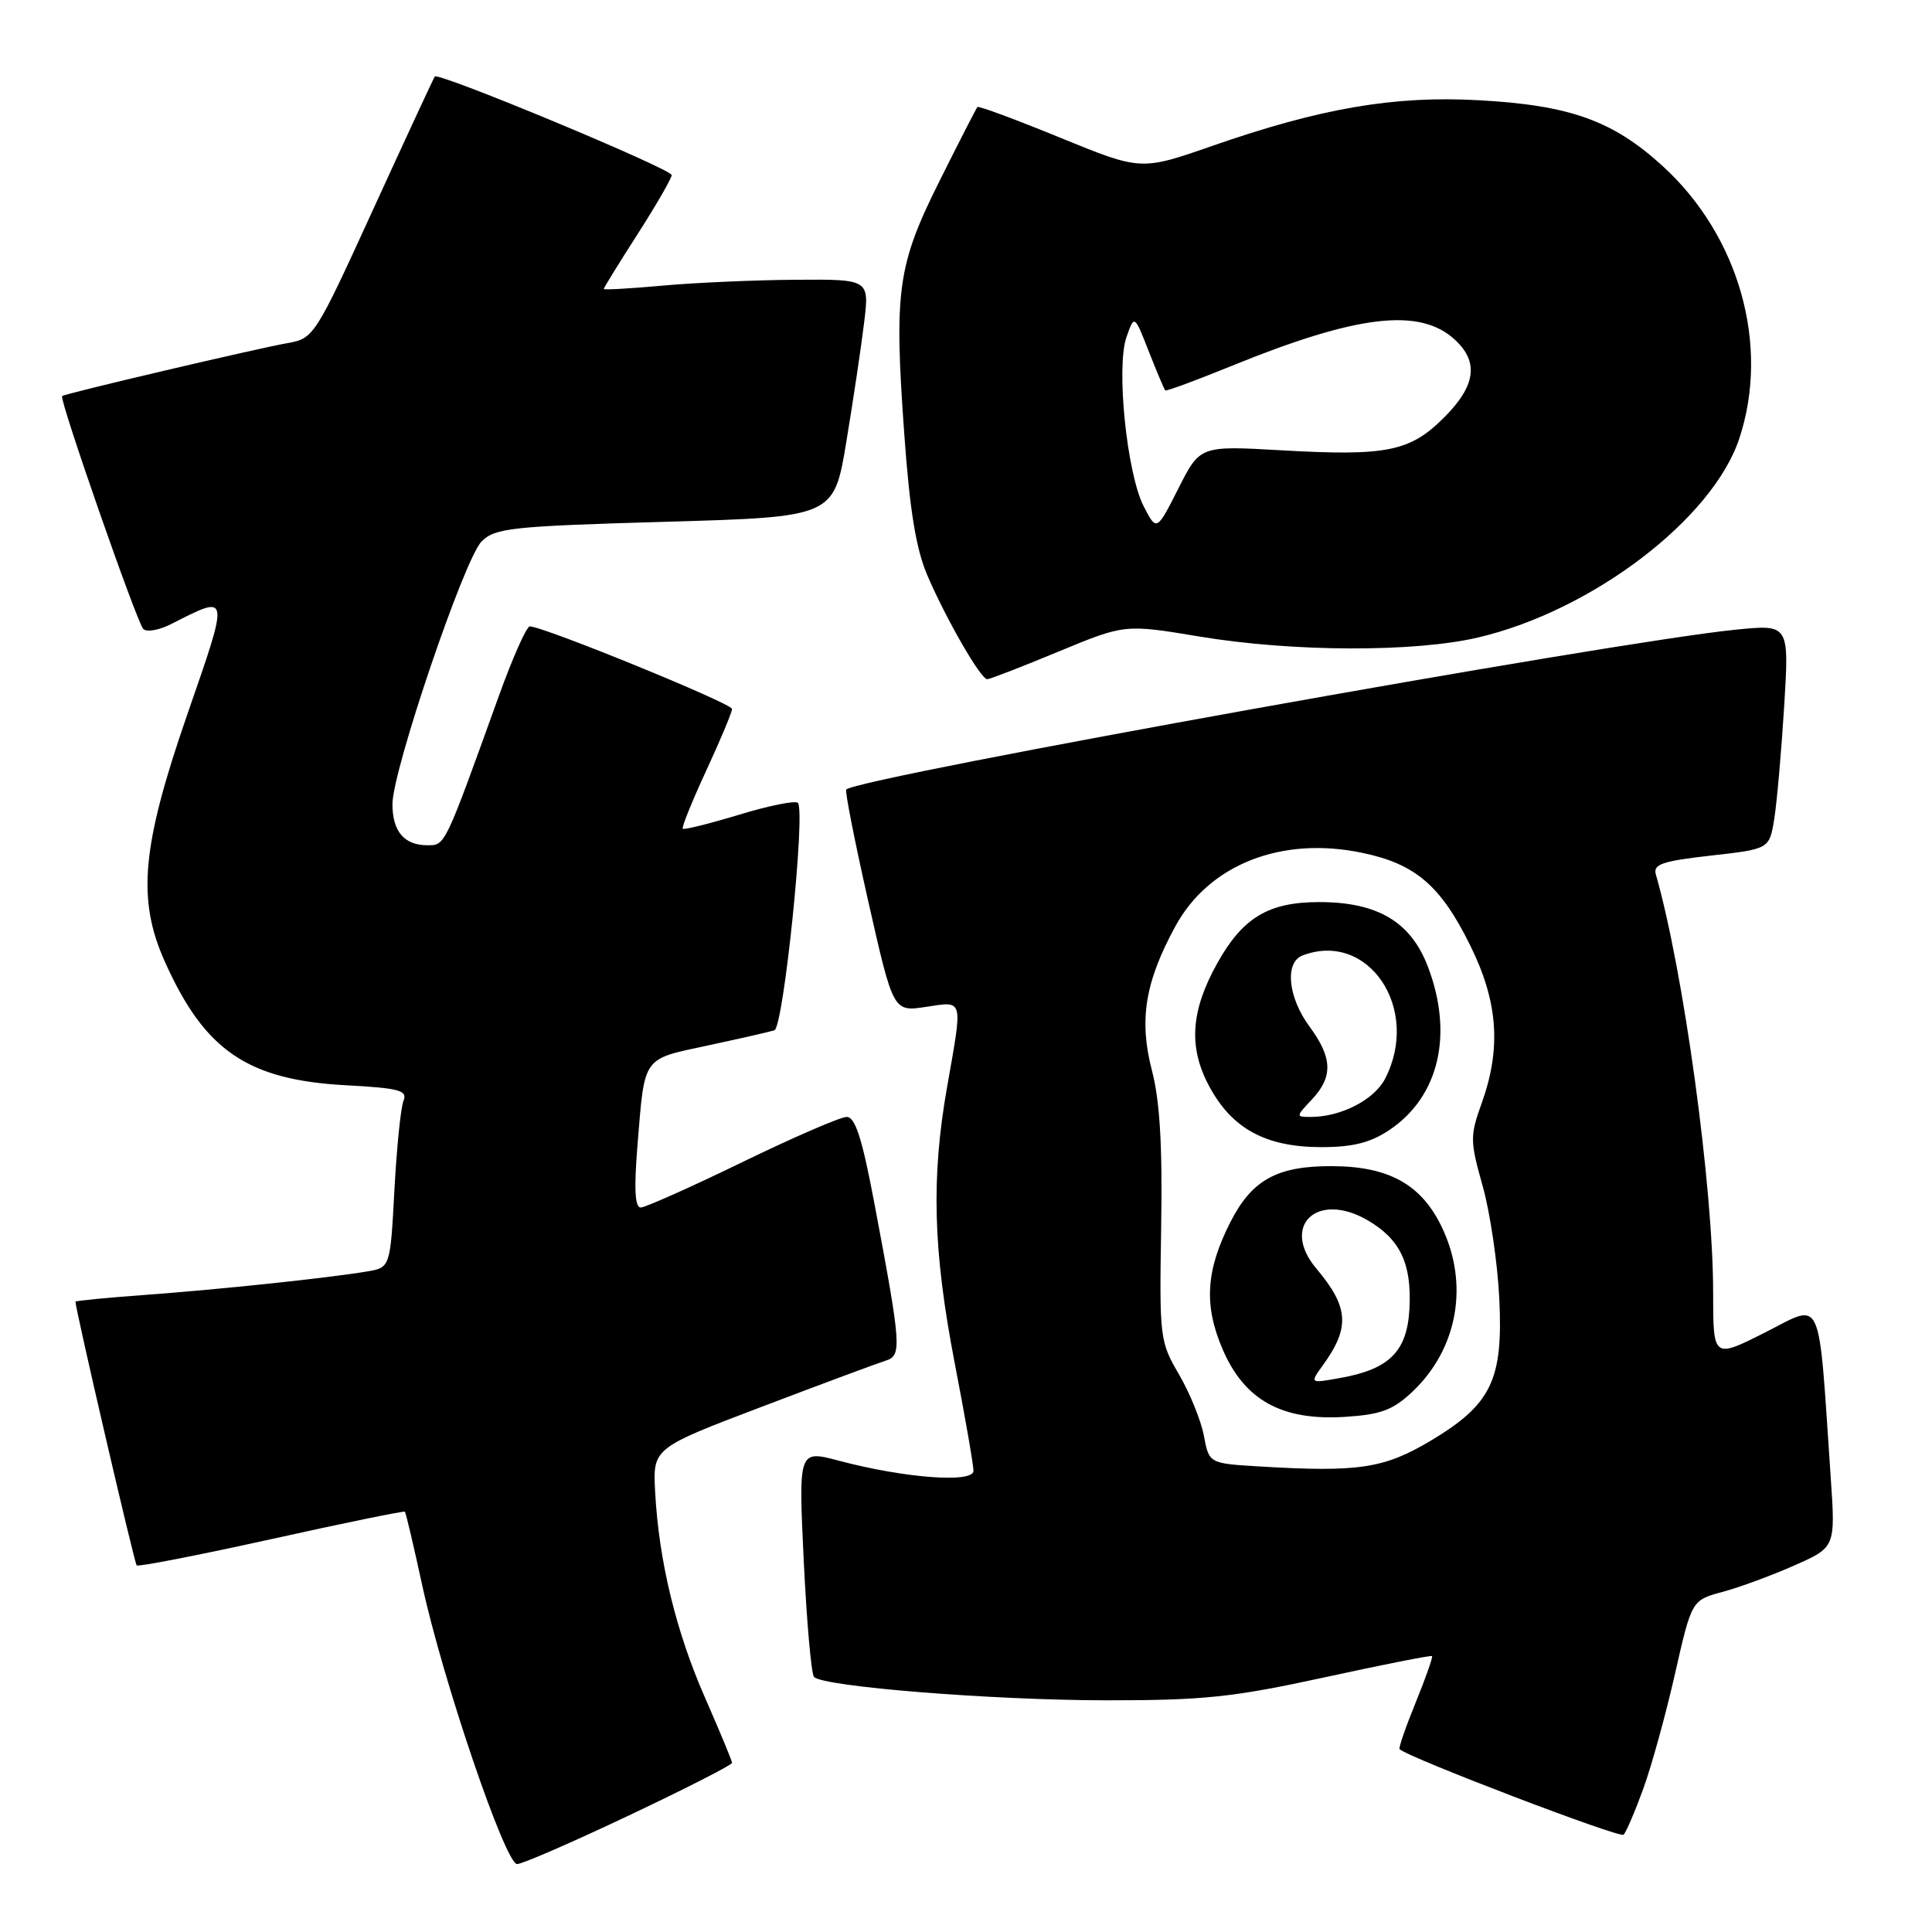 <?xml version="1.0" encoding="UTF-8" standalone="no"?>
<!DOCTYPE svg PUBLIC "-//W3C//DTD SVG 1.1//EN" "http://www.w3.org/Graphics/SVG/1.1/DTD/svg11.dtd" >
<svg xmlns="http://www.w3.org/2000/svg" xmlns:xlink="http://www.w3.org/1999/xlink" version="1.1" viewBox="0 0 256 256">
 <g >
 <path fill="currentColor"
d=" M 83.37 240.54 C 90.87 236.99 97.00 233.86 97.00 233.59 C 97.00 233.32 95.39 229.45 93.43 224.98 C 89.57 216.19 87.30 206.84 86.81 197.70 C 86.50 191.89 86.50 191.89 101.00 186.38 C 108.97 183.35 116.34 180.61 117.37 180.29 C 119.52 179.62 119.43 178.40 115.87 159.50 C 114.24 150.85 113.33 148.00 112.19 148.00 C 111.36 148.00 105.13 150.70 98.34 154.00 C 91.55 157.30 85.50 160.00 84.90 160.00 C 84.13 160.00 84.00 157.51 84.47 151.75 C 85.44 139.83 85.04 140.41 93.79 138.53 C 98.03 137.62 102.00 136.72 102.61 136.52 C 103.82 136.14 106.77 107.44 105.72 106.38 C 105.38 106.05 101.88 106.75 97.95 107.95 C 94.01 109.14 90.65 109.98 90.47 109.81 C 90.30 109.64 91.70 106.17 93.58 102.11 C 95.46 98.05 97.00 94.37 97.00 93.94 C 97.00 93.21 71.98 83.00 70.20 83.00 C 69.77 83.00 67.92 87.16 66.09 92.25 C 58.86 112.31 59.01 112.00 56.63 112.00 C 53.56 112.00 52.00 110.16 52.00 106.55 C 52.01 102.08 61.52 74.04 63.81 71.75 C 65.59 69.96 67.75 69.73 88.13 69.14 C 110.50 68.50 110.50 68.50 112.15 58.50 C 113.06 53.00 114.12 45.91 114.50 42.75 C 115.20 37.00 115.20 37.00 105.35 37.07 C 99.93 37.11 92.01 37.46 87.75 37.85 C 83.49 38.24 80.00 38.43 80.00 38.29 C 80.00 38.14 82.02 34.86 84.50 31.00 C 86.97 27.14 89.00 23.63 89.00 23.20 C 89.00 22.39 58.08 9.52 57.61 10.14 C 57.46 10.34 53.80 18.23 49.48 27.67 C 41.73 44.63 41.58 44.85 38.06 45.47 C 33.95 46.20 8.63 52.14 8.23 52.48 C 7.80 52.84 18.11 82.40 18.98 83.34 C 19.42 83.79 21.06 83.51 22.64 82.71 C 30.49 78.72 30.44 78.45 24.81 94.69 C 18.77 112.15 18.13 119.15 21.85 127.44 C 27.12 139.21 32.79 143.09 45.81 143.80 C 52.97 144.19 54.03 144.48 53.46 145.88 C 53.10 146.77 52.56 152.10 52.26 157.73 C 51.71 167.96 51.71 167.96 48.61 168.48 C 43.49 169.34 29.11 170.86 19.25 171.58 C 14.16 171.95 10.00 172.36 10.00 172.48 C 10.00 173.49 17.81 207.14 18.11 207.42 C 18.32 207.63 26.36 206.06 35.96 203.94 C 45.56 201.81 53.52 200.18 53.65 200.31 C 53.78 200.45 54.81 204.81 55.94 210.03 C 58.67 222.63 66.96 247.00 68.52 247.00 C 69.20 247.00 75.88 244.09 83.37 240.54 Z  M 217.75 237.00 C 218.85 233.97 220.74 227.12 221.95 221.77 C 224.16 212.04 224.16 212.04 228.23 210.94 C 230.47 210.34 234.76 208.76 237.76 207.43 C 243.21 205.02 243.21 205.02 242.58 195.76 C 240.89 170.97 241.65 172.65 233.90 176.55 C 227.00 180.03 227.00 180.03 227.00 171.26 C 227.00 157.27 223.08 128.66 219.41 115.87 C 219.02 114.52 220.24 114.10 226.70 113.37 C 234.45 112.50 234.45 112.50 235.10 108.50 C 235.45 106.30 236.04 99.60 236.41 93.62 C 237.08 82.73 237.08 82.73 230.04 83.43 C 213.89 85.02 114.25 102.92 112.13 104.61 C 111.93 104.77 113.25 111.46 115.06 119.48 C 118.36 134.07 118.36 134.07 122.68 133.42 C 127.73 132.66 127.59 132.13 125.50 144.00 C 123.37 156.08 123.63 165.68 126.49 180.54 C 127.87 187.67 128.99 194.12 128.99 194.89 C 129.00 196.55 119.84 195.86 111.15 193.55 C 105.80 192.13 105.80 192.13 106.50 206.81 C 106.89 214.89 107.50 221.81 107.86 222.20 C 109.05 223.49 131.39 225.28 146.50 225.30 C 159.52 225.31 163.35 224.90 175.50 222.26 C 183.20 220.58 189.61 219.31 189.75 219.44 C 189.89 219.56 188.91 222.33 187.59 225.58 C 186.26 228.84 185.30 231.62 185.45 231.77 C 186.50 232.85 214.63 243.60 215.13 243.11 C 215.47 242.78 216.65 240.03 217.75 237.00 Z  M 140.23 86.35 C 149.04 82.70 149.04 82.70 158.97 84.35 C 171.32 86.40 187.47 86.45 195.90 84.46 C 211.00 80.90 226.93 68.76 230.46 58.12 C 234.55 45.81 230.47 31.29 220.33 22.02 C 213.72 15.98 208.04 13.94 195.92 13.28 C 184.71 12.66 174.99 14.33 160.61 19.34 C 151.18 22.62 151.18 22.62 140.49 18.25 C 134.61 15.84 129.67 14.01 129.51 14.18 C 129.36 14.36 127.11 18.73 124.53 23.91 C 118.91 35.14 118.45 38.44 119.82 57.50 C 120.55 67.71 121.39 72.80 122.90 76.29 C 125.41 82.12 129.96 90.00 130.81 90.00 C 131.15 90.00 135.39 88.36 140.23 86.35 Z  M 166.85 194.31 C 160.21 193.91 160.21 193.91 159.52 190.24 C 159.14 188.22 157.65 184.56 156.22 182.11 C 153.68 177.78 153.62 177.24 153.86 162.58 C 154.04 151.81 153.69 145.89 152.64 141.86 C 150.90 135.18 151.71 130.14 155.73 122.76 C 160.19 114.55 169.78 110.77 180.48 113.00 C 187.56 114.47 190.91 117.34 194.84 125.33 C 198.50 132.76 198.94 138.89 196.34 146.15 C 194.77 150.53 194.78 151.18 196.46 157.15 C 197.44 160.64 198.43 167.32 198.66 172.00 C 199.20 182.85 197.63 186.10 189.53 190.93 C 183.38 194.59 179.99 195.10 166.85 194.31 Z  M 187.12 184.44 C 193.17 178.75 194.70 170.14 191.02 162.54 C 188.30 156.91 183.99 154.54 176.46 154.52 C 169.22 154.50 165.89 156.33 163.04 161.92 C 159.78 168.32 159.49 172.94 162.00 178.78 C 164.91 185.55 169.87 188.28 178.25 187.74 C 182.95 187.44 184.57 186.84 187.12 184.44 Z  M 184.10 149.73 C 190.68 145.33 192.63 137.04 189.19 128.05 C 186.92 122.14 182.53 119.53 174.81 119.53 C 168.09 119.53 164.67 121.58 161.30 127.62 C 157.78 133.92 157.45 138.74 160.20 143.89 C 163.23 149.56 167.71 152.00 175.09 152.00 C 179.26 152.00 181.58 151.42 184.10 149.73 Z  M 151.55 67.10 C 149.32 62.78 147.87 48.66 149.26 44.68 C 150.31 41.68 150.31 41.68 152.23 46.59 C 153.29 49.29 154.27 51.60 154.40 51.73 C 154.53 51.86 158.45 50.42 163.11 48.52 C 179.89 41.68 188.17 40.71 192.82 45.05 C 195.98 47.99 195.53 51.14 191.35 55.32 C 186.83 59.84 183.75 60.46 169.83 59.67 C 159.01 59.05 159.01 59.05 156.14 64.73 C 153.26 70.41 153.26 70.41 151.55 67.10 Z  M 175.29 180.90 C 178.91 175.90 178.73 173.21 174.43 168.10 C 169.64 162.41 174.55 157.80 181.23 161.70 C 185.55 164.22 187.07 167.45 186.76 173.40 C 186.46 179.08 184.10 181.44 177.53 182.60 C 173.55 183.31 173.55 183.31 175.29 180.90 Z  M 173.83 145.69 C 176.66 142.67 176.57 140.16 173.50 136.00 C 170.66 132.15 170.21 127.52 172.58 126.61 C 181.31 123.26 188.31 133.69 183.53 142.94 C 182.08 145.74 177.68 148.00 173.68 148.00 C 171.69 148.00 171.69 147.96 173.83 145.69 Z "/>
</g>
</svg>